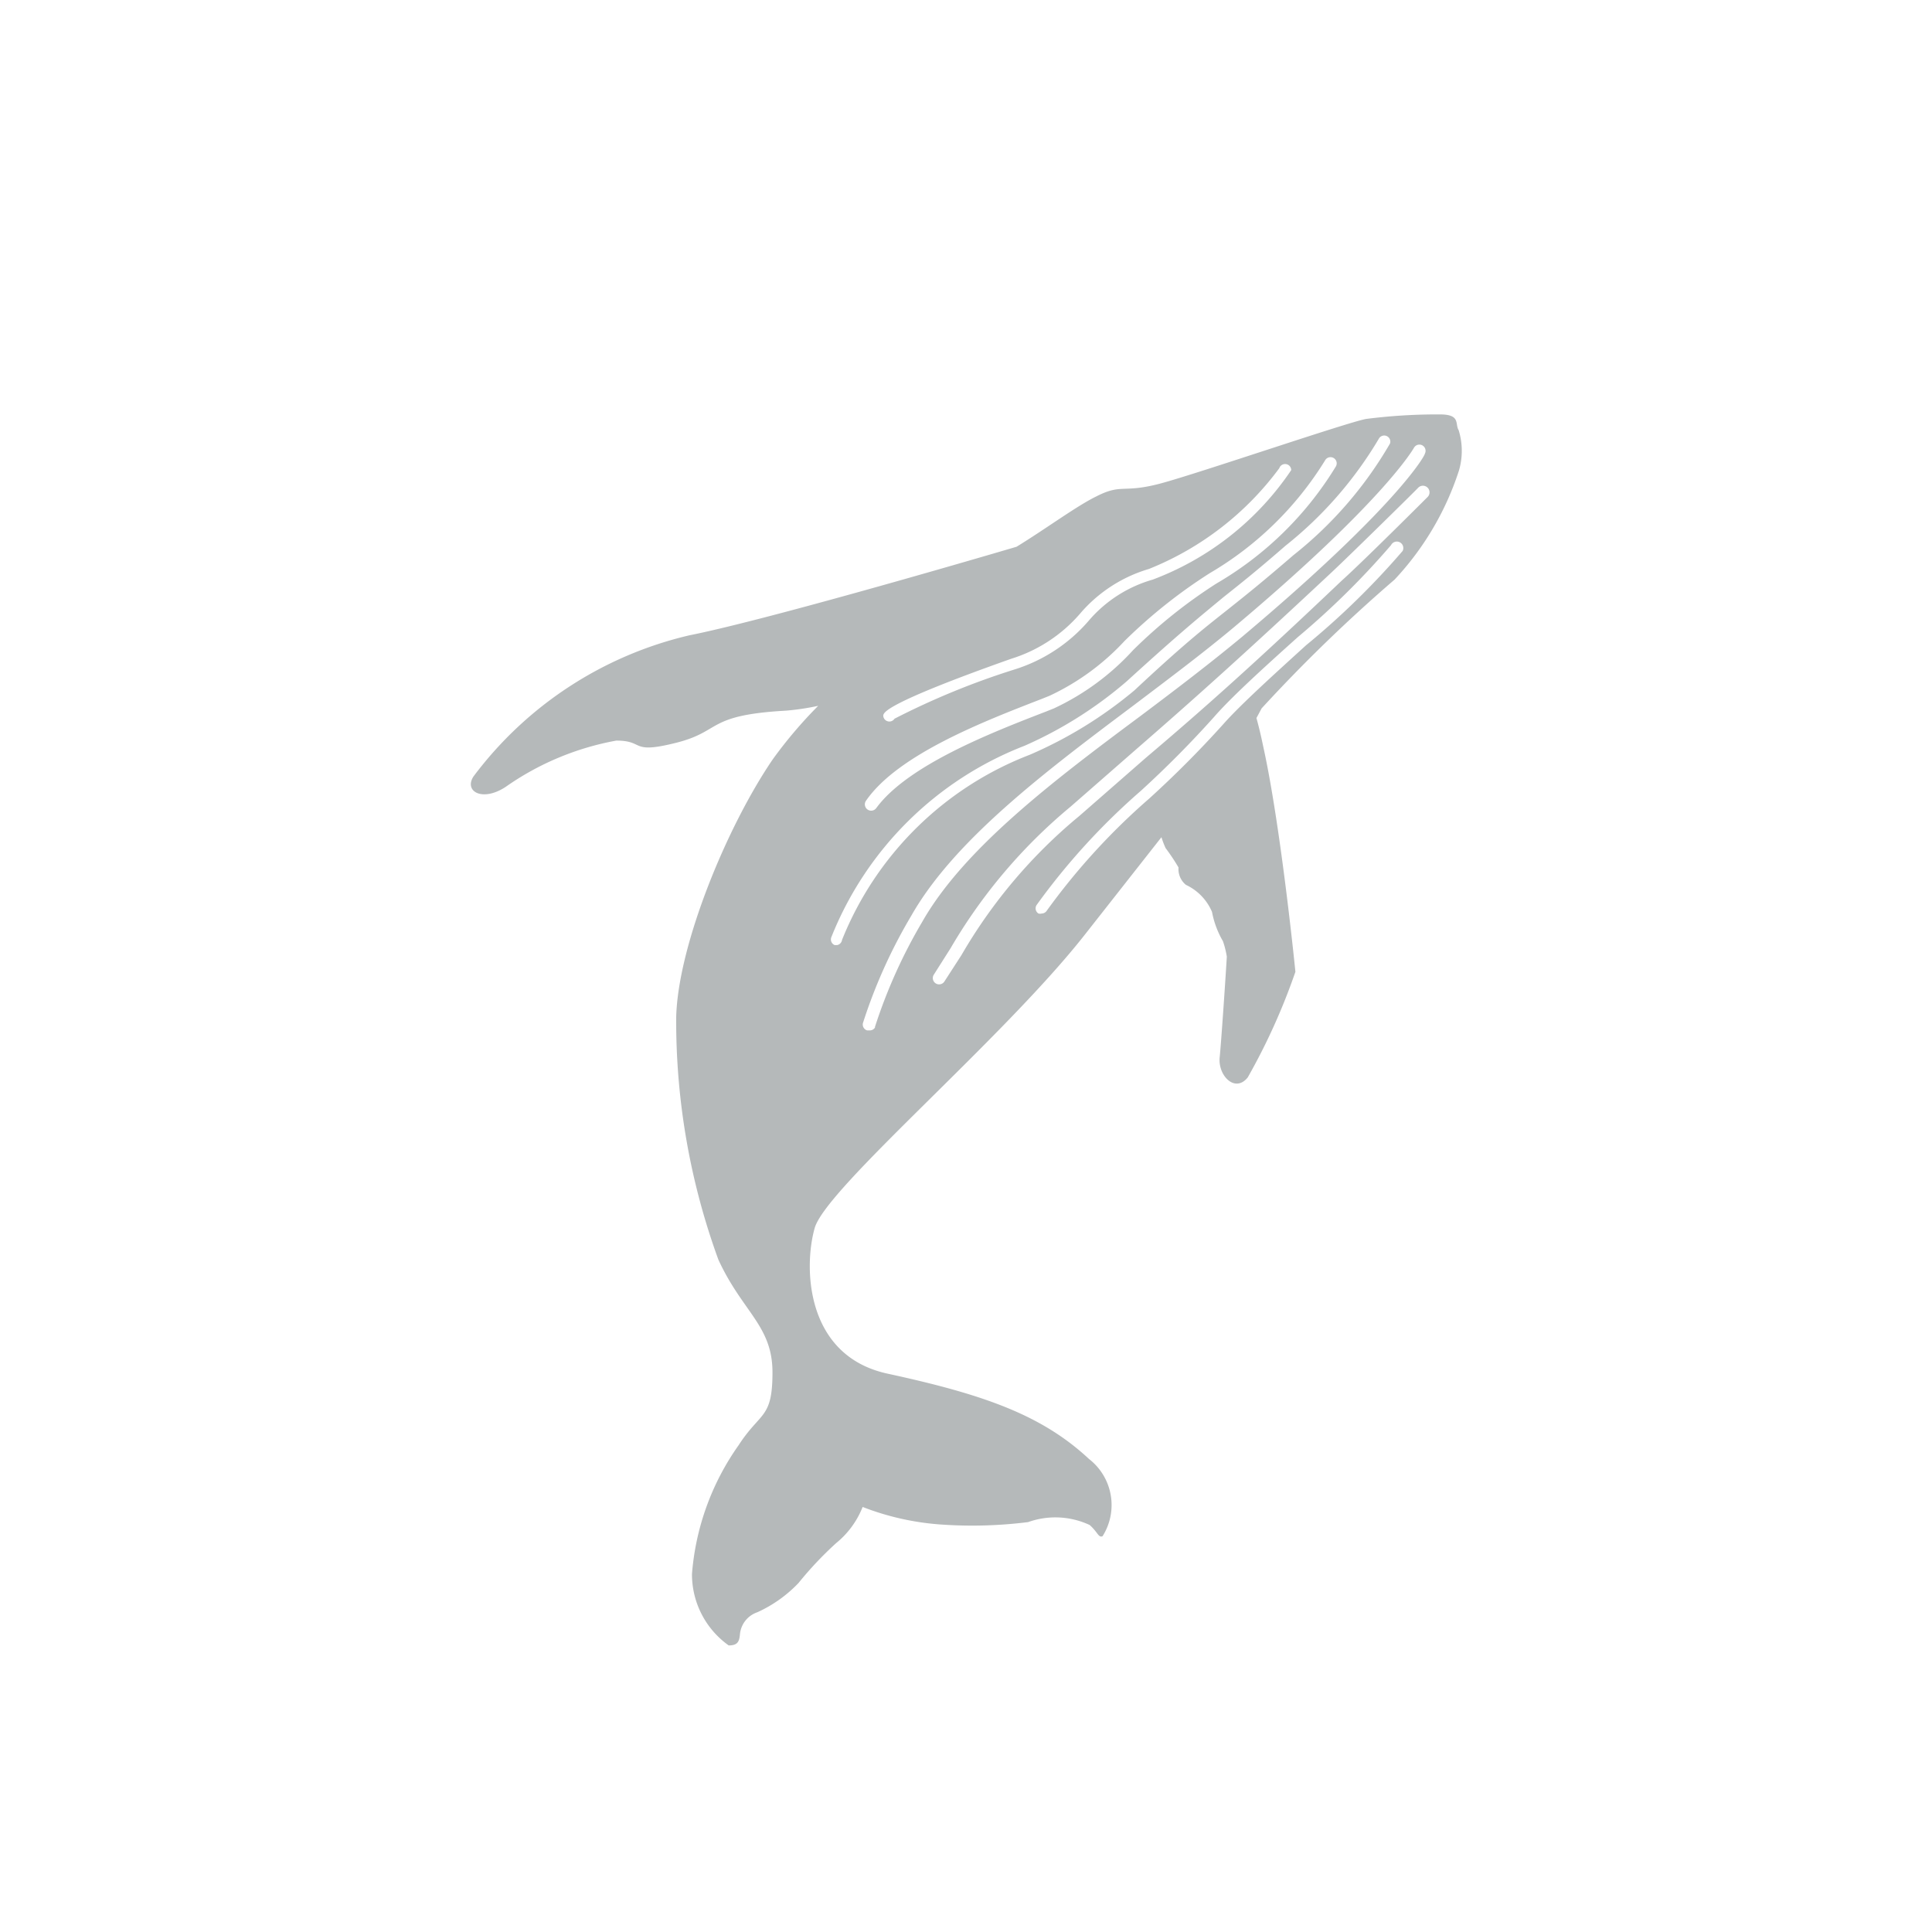<svg id="wildlife" xmlns="http://www.w3.org/2000/svg" viewBox="0 0 60 60"><title>wwf</title><path d="M45.3,13.36c-0.12-.19.07-0.49-0.58-0.49a17.44,17.44,0,0,0-2.29.14c-0.54.09-5.18,1.68-6.37,2s-1.21,0-2,.4c-0.62.3-1.56,1-2.49,1.57-2,.59-7.94,2.31-10.16,2.75a11.7,11.7,0,0,0-6.71,4.39c-0.29.46,0.28,0.79,1,.32A8.67,8.67,0,0,1,19.14,23c0.9,0,.41.43,1.85,0.07s0.92-.86,3.42-1a7.79,7.79,0,0,0,1-.15A13.87,13.87,0,0,0,24,23.58c-1.42,2.08-2.94,5.76-3,8a21.6,21.6,0,0,0,1.31,7.54c0.75,1.63,1.68,2.05,1.68,3.5s-0.37,1.21-1.05,2.26a8,8,0,0,0-1.45,4,2.71,2.71,0,0,0,1.14,2.22c0.28,0,.33-0.12.35-0.35a0.8,0.8,0,0,1,.54-0.68,4.1,4.1,0,0,0,1.28-.91,11.08,11.08,0,0,1,1.17-1.24,2.74,2.74,0,0,0,.82-1.12,8.29,8.29,0,0,0,2.36.54,13.86,13.86,0,0,0,2.78-.07,2.52,2.52,0,0,1,1.91.09c0.26,0.23.27,0.4,0.4,0.35a1.81,1.81,0,0,0-.42-2.4c-1.47-1.37-3.27-2-6.21-2.64-2.59-.53-2.66-3.29-2.31-4.53s5.83-5.86,8.38-9.1L36.07,26a2.53,2.53,0,0,0,.13.34,6.31,6.31,0,0,1,.4.6,0.63,0.63,0,0,0,.23.54,1.63,1.63,0,0,1,.81.84,2.84,2.84,0,0,0,.34.91,2.84,2.84,0,0,1,.12.48c-0.06,1-.18,2.71-0.22,3.11-0.07.57,0.47,1.14,0.87,0.64a19.58,19.58,0,0,0,1.48-3.28s-0.45-4.52-1-7c-0.07-.34-0.14-0.63-0.21-0.88L39.18,22a48.9,48.9,0,0,1,4.13-4,9,9,0,0,0,2-3.39A2.17,2.17,0,0,0,45.3,13.36Zm-13.9,7.1a4.64,4.64,0,0,0,2.14-1.4,4.47,4.47,0,0,1,2.14-1.39,9.36,9.36,0,0,0,4.05-3.13,0.19,0.19,0,0,1,.37.06A9,9,0,0,1,35.8,18a4.09,4.09,0,0,0-2,1.29,5,5,0,0,1-2.29,1.5,23.75,23.75,0,0,0-3.73,1.53,0.19,0.19,0,0,1-.35-0.1C27.45,22.13,27.45,21.86,31.4,20.46Zm-4.5,4.4c1-1.44,3.69-2.47,5.44-3.15l0.25-.1a7.48,7.48,0,0,0,2.33-1.7,16,16,0,0,1,2.65-2.11,10.35,10.35,0,0,0,3.58-3.5,0.19,0.19,0,1,1,.34.18,10.56,10.56,0,0,1-3.71,3.64,15.66,15.66,0,0,0-2.59,2.07A7.77,7.77,0,0,1,32.73,22l-0.25.1c-1.71.66-4.3,1.67-5.27,3A0.19,0.19,0,0,1,26.9,24.86ZM26,29.35l-0.08,0a0.19,0.19,0,0,1-.1-0.25,10.56,10.56,0,0,1,6-5.94,12.68,12.68,0,0,0,3.17-2c1.71-1.56,2.35-2.07,3-2.61,0.49-.39,1-0.79,1.93-1.6a12.16,12.16,0,0,0,2.91-3.34,0.19,0.19,0,0,1,.34.16,12.23,12.23,0,0,1-3,3.47c-0.95.82-1.45,1.22-1.94,1.61-0.7.56-1.3,1-3,2.59a13.16,13.16,0,0,1-3.25,2,10.24,10.24,0,0,0-5.83,5.75A0.19,0.19,0,0,1,26,29.35Zm1.18,2.55A0.19,0.19,0,0,1,27,32H26.93a0.19,0.19,0,0,1-.13-0.23,16.18,16.18,0,0,1,1.5-3.33c1.33-2.34,4.14-4.46,6.86-6.5,1.07-.81,2.18-1.64,3.16-2.46,4.7-3.95,5.58-5.56,5.59-5.57a0.19,0.19,0,0,1,.34.18c0,0.07-.9,1.67-5.68,5.69-1,.83-2.09,1.66-3.17,2.47-2.69,2-5.47,4.11-6.76,6.38A16.13,16.13,0,0,0,27.17,31.9ZM43.56,17.11a24.2,24.2,0,0,1-3,2.93c-1,.91-2.05,1.86-2.57,2.45a32.5,32.5,0,0,1-2.3,2.31,20.58,20.58,0,0,0-3.18,3.48,0.19,0.19,0,0,1-.16.09,0.19,0.19,0,0,1-.1,0,0.19,0.19,0,0,1-.06-0.26,20.85,20.85,0,0,1,3.24-3.55,32.08,32.08,0,0,0,2.27-2.29c0.53-.61,1.53-1.52,2.6-2.48a25,25,0,0,0,2.9-2.86A0.19,0.19,0,1,1,43.56,17.11Zm0.78-1.68s-2,2-2.68,2.61c-2.66,2.53-4.31,4-6.07,5.49l-2.07,1.81a16,16,0,0,0-3.66,4.32l-0.53.82A0.19,0.19,0,0,1,29,30.27l0.52-.82a16.54,16.54,0,0,1,3.73-4.4l2.07-1.81c1.75-1.52,3.4-3,6.05-5.48,0.69-.65,2.66-2.59,2.67-2.61A0.19,0.19,0,0,1,44.34,15.43Z" style="fill:#b5b9ba"/></svg>